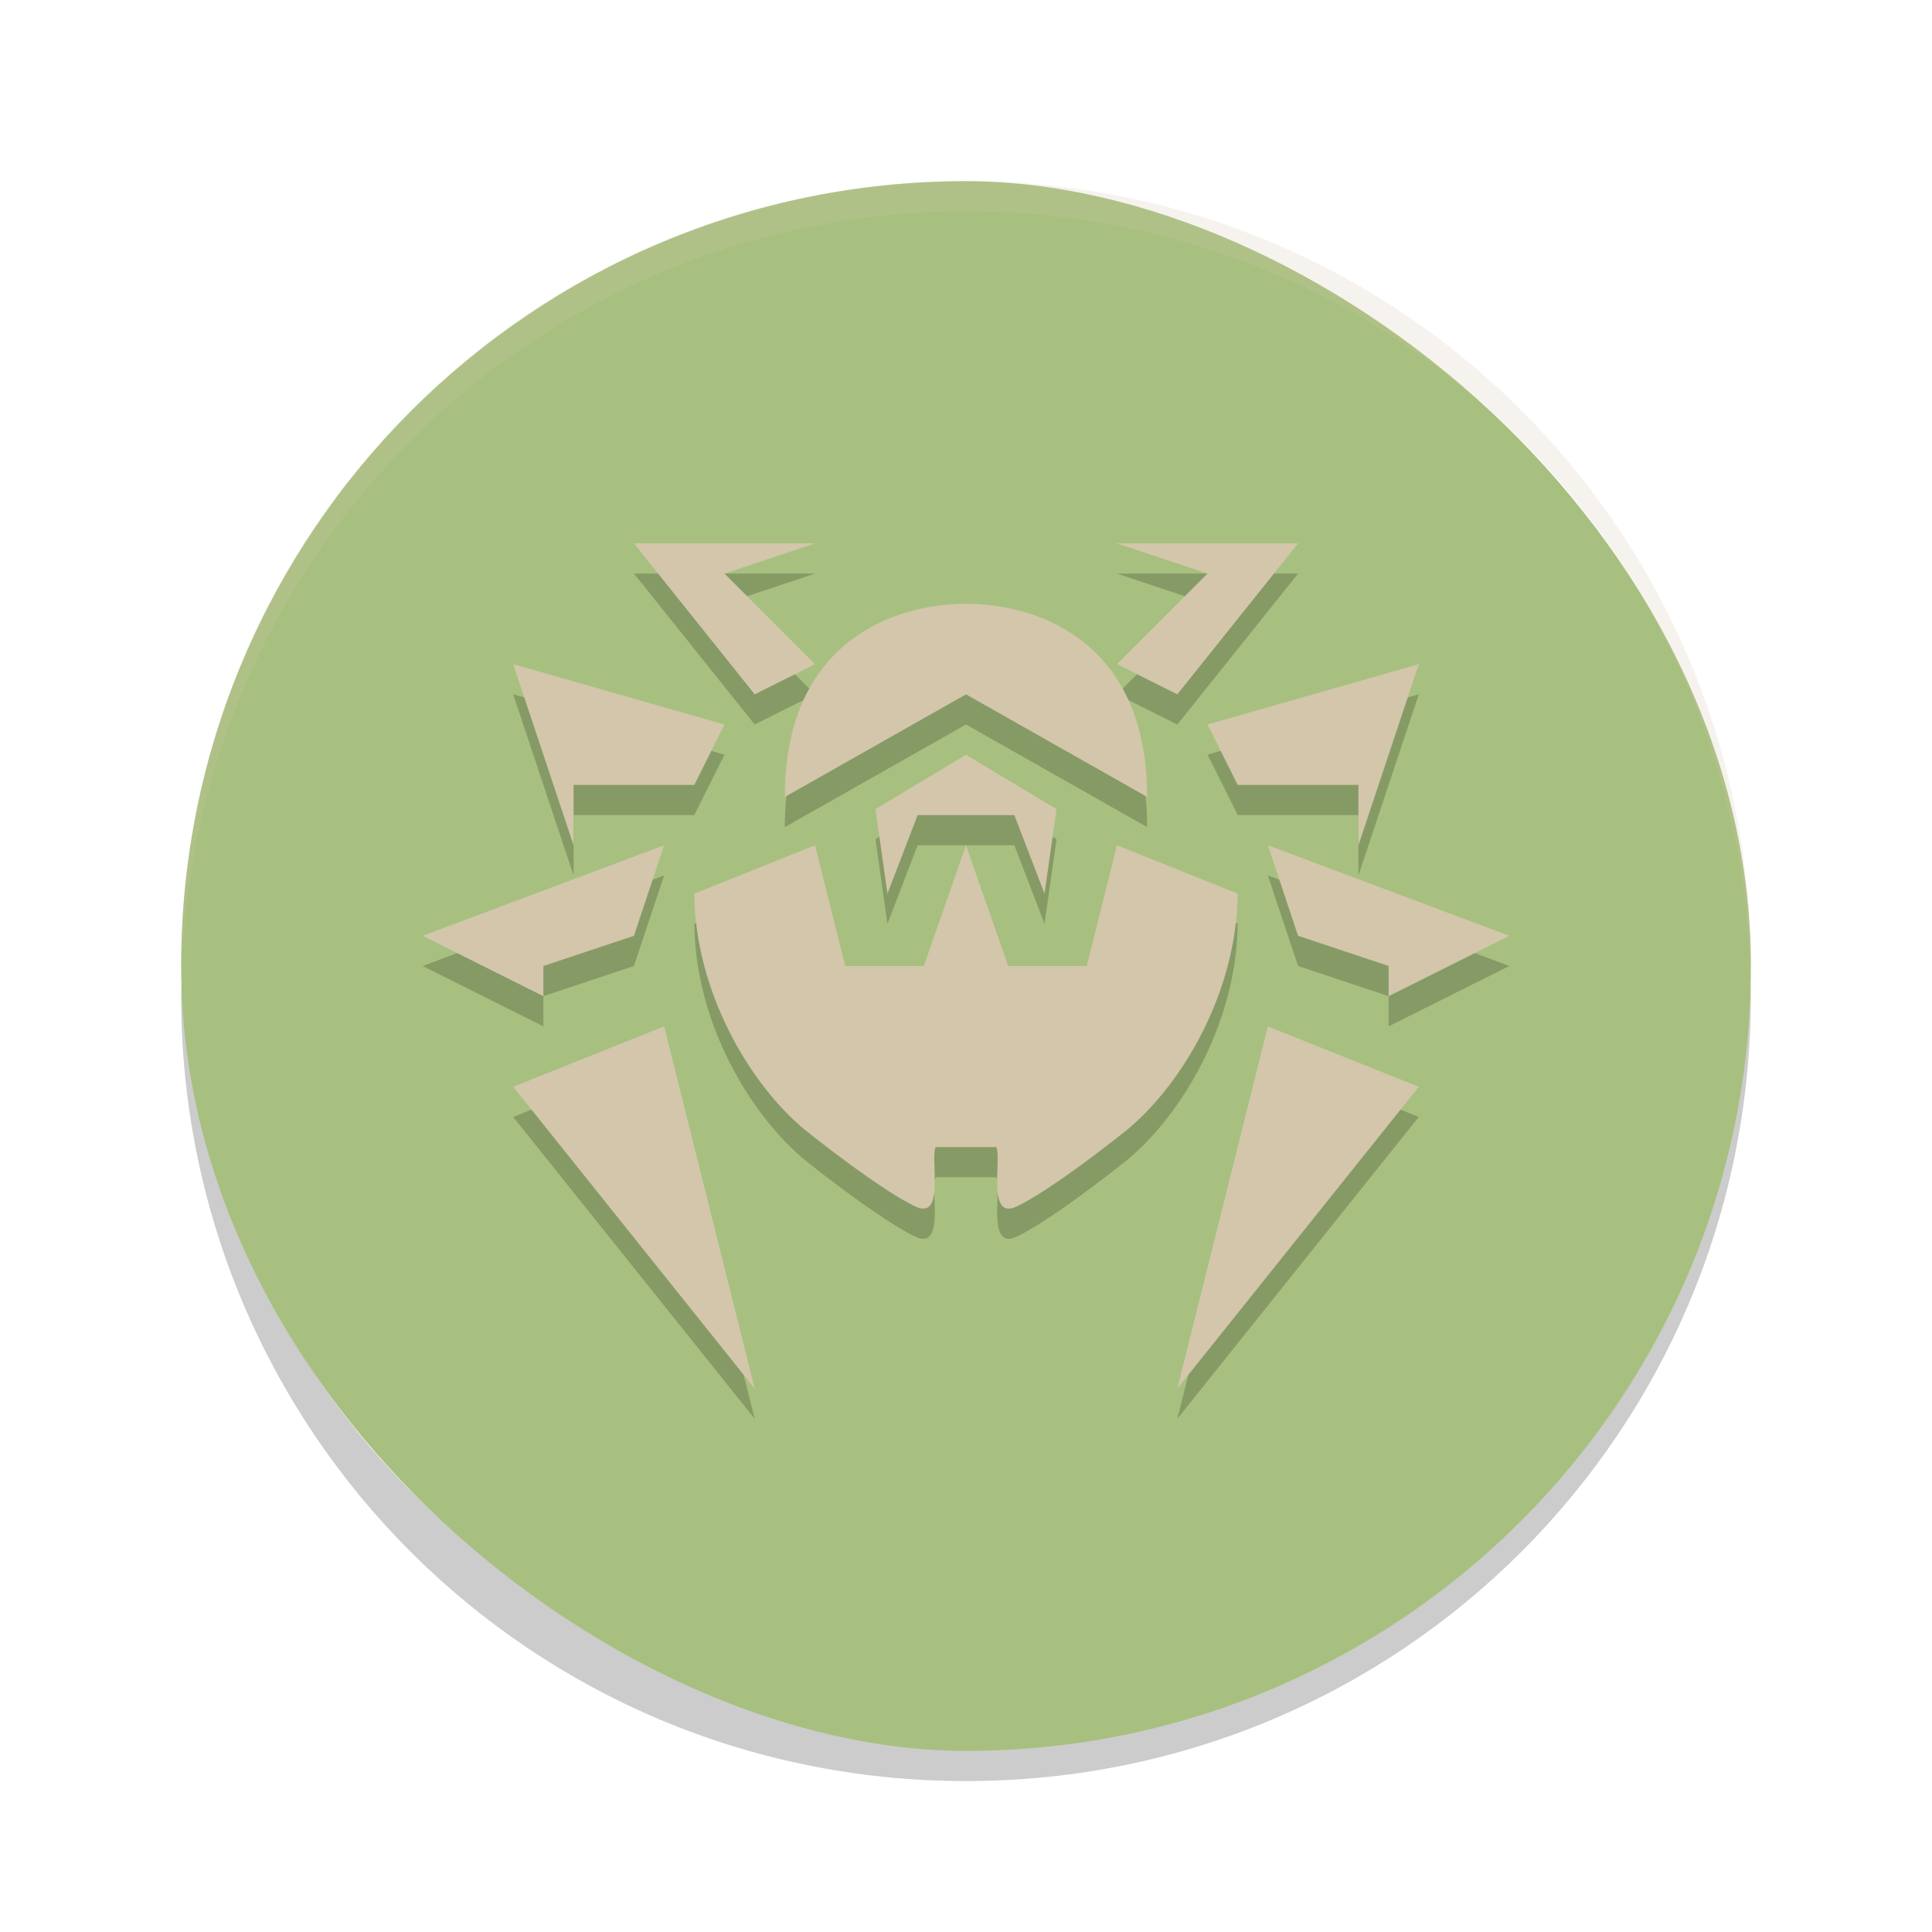 <svg xmlns="http://www.w3.org/2000/svg" width="64" height="64" version="1">
 <path style="opacity:0.2" d="m 6.051,32 c -0.013,0.334 -0.051,0.662 -0.051,1 C 6,47.404 17.596,59 32,59 46.403,59 57.999,47.404 57.999,33 c 0,-0.338 -0.038,-0.666 -0.05,-1 -0.528,13.932 -11.884,25 -25.95,25 -14.066,0 -25.422,-11.068 -25.95,-25 z"/>
 <rect style="fill:#a7c080" width="51.999" height="51.999" x="-58" y="-58" rx="26" ry="26" transform="matrix(0,-1,-1,0,0,0)"/>
 <path style="opacity:0.2" d="m 21,19 4,5 2,-1 -3,-3 3,-1 -6,0 z m 16,0 3,1 -3,3 2,1 4,-5 -6,0 z M 32,21 c -2.604,0.008 -6.013,1.43 -6,6.398 l 6,-3.398 6,3.398 C 38.012,22.431 34.604,21.009 32,21.001 Z m -15,2 2,6 0,-2 4,0 1,-2 -7,-2 z m 30,0 -7,2 1,2 4,0 0,2 2,-6 z m -15,3 -3,1.801 0.398,2.801 1,-2.602 3.203,0 1,2.602 0.398,-2.8 -3,-1.8 z M 22,29 14,32 l 4,2 0,-1 3,-1 1,-3 z m 5,0 -4,1.602 c 0.025,3.268 1.857,6.353 3.699,7.855 1.29,1.026 2.906,2.202 3.698,2.542 0.91,0.34 0.406,-1.684 0.602,-2 l 2,0 c 0.197,0.317 -0.309,2.341 0.602,2 0.793,-0.34 2.409,-1.515 3.699,-2.543 1.844,-1.502 3.674,-4.586 3.7,-7.854 l -4,-1.602 -1,4 -2.602,0 -1.398,-4 -1.398,4 -2.602,0 -1,-4 z m 15,0 1,3 3,1 0,1 4,-2 -8,-3 z M 22,35 17,37 25,47 22,35 Z m 20,0 L 39,47 46.999,37 42,35 Z"/>
 <path style="fill:#d3c6aa" d="m 21,18.001 4,5 2,-1 -3,-3 3,-1 -6,0 z m 16,0 3,1 -3,3 2,1 4,-5 -6,0 z m -5,2 c -2.604,0.008 -6.013,1.43 -6,6.398 l 6,-3.398 6,3.398 c 0.012,-4.968 -3.396,-6.39 -6,-6.398 z m -15,2 2,6 0,-2 4,0 1,-2 -7,-2 z m 30,0 -7,2 1,2 4,0 0,2 2,-6 z m -15,3 -3,1.801 0.398,2.801 1,-2.602 3.203,0 1,2.602 0.398,-2.8 -3,-1.8 z M 22,28 14,31 l 4,2 0,-1 3,-1 1,-3 z m 5,0 -4,1.602 c 0.025,3.268 1.857,6.353 3.699,7.855 1.29,1.026 2.906,2.202 3.698,2.542 0.91,0.34 0.406,-1.684 0.602,-2 l 2,0 c 0.197,0.317 -0.309,2.341 0.602,2 0.793,-0.34 2.409,-1.515 3.699,-2.543 1.844,-1.502 3.674,-4.586 3.7,-7.854 l -4,-1.602 -1,4 -2.602,0 -1.398,-4 -1.398,4 -2.602,0 -1,-4 z m 15,0 1,3 3,1 0,1 4,-2 -8,-3 z M 22,34 17,36 25,46 22,34 Z m 20,0 -3,12 8,-10 -5,-2 z"/>
 <path style="opacity:0.2;fill:#d3c6aa" d="M 32 6 C 17.596 6 6 17.596 6 32 C 6 32.111 6.012 32.219 6.018 32.328 C 6.373 18.238 17.822 7 32 7 C 46.178 7 57.627 18.238 57.982 32.328 C 57.988 32.219 58 32.111 58 32 C 58 17.596 46.404 6 32 6 z"/>
</svg>
